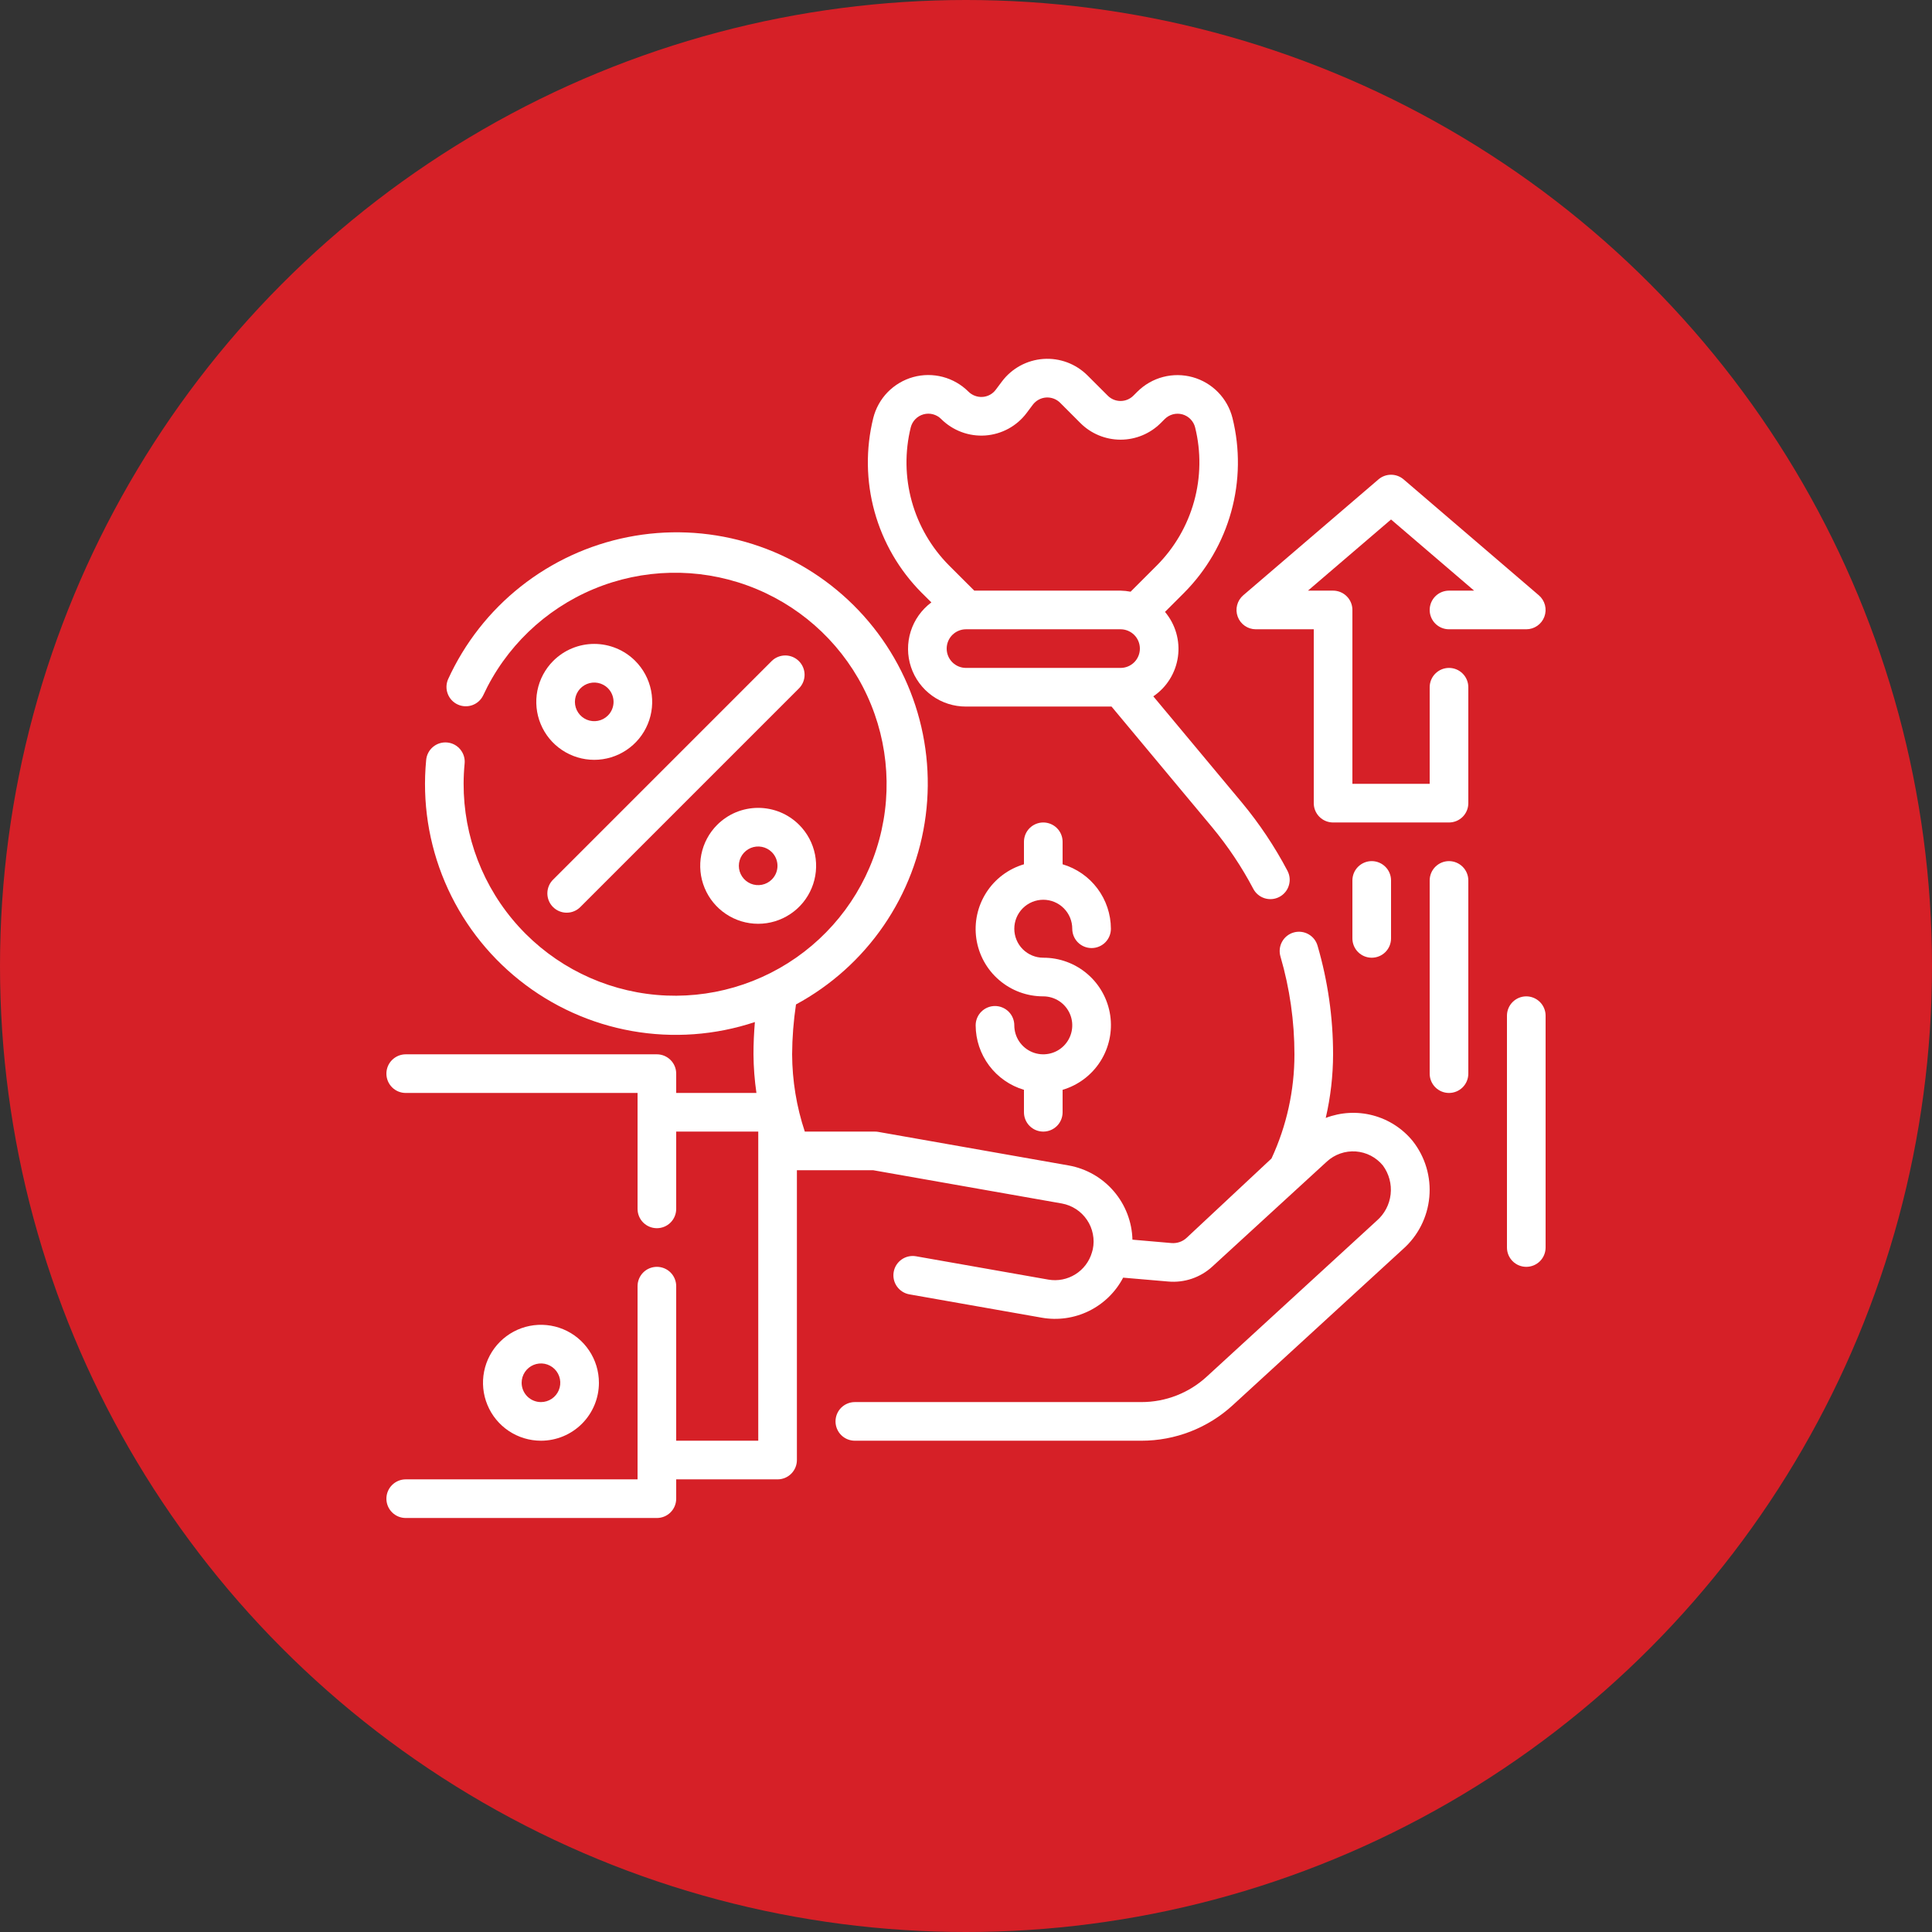 <svg width="80" height="80" viewBox="0 0 80 80" fill="none" xmlns="http://www.w3.org/2000/svg">
<rect x="0" y="0" width="80" height="80" fill="#333333" stroke="none"/>
<circle cx="40" cy="40" r="40" fill="#D62027"/>
<path d="M38.566 24.944C38.162 25.245 37.862 25.665 37.711 26.145C37.559 26.626 37.563 27.142 37.722 27.62C37.881 28.098 38.187 28.513 38.596 28.808C39.005 29.102 39.496 29.259 40 29.257H46.026L50.199 34.263C50.849 35.047 51.417 35.896 51.892 36.797C51.94 36.891 52.007 36.975 52.088 37.043C52.168 37.111 52.262 37.162 52.363 37.194C52.463 37.226 52.569 37.237 52.675 37.228C52.78 37.219 52.882 37.188 52.976 37.139C53.069 37.09 53.152 37.023 53.22 36.941C53.287 36.86 53.338 36.766 53.368 36.665C53.399 36.564 53.41 36.458 53.4 36.353C53.389 36.248 53.358 36.145 53.308 36.052C52.781 35.052 52.151 34.11 51.43 33.24L47.756 28.834C48.031 28.647 48.265 28.405 48.44 28.122C48.616 27.839 48.73 27.523 48.776 27.193C48.822 26.864 48.797 26.528 48.705 26.208C48.613 25.889 48.454 25.592 48.24 25.337L49.035 24.542C49.961 23.61 50.632 22.454 50.982 21.188C51.333 19.921 51.351 18.586 51.035 17.31C50.934 16.907 50.728 16.539 50.438 16.241C50.148 15.944 49.785 15.729 49.385 15.618C48.985 15.507 48.562 15.504 48.161 15.609C47.759 15.714 47.393 15.924 47.098 16.217L46.93 16.384C46.79 16.525 46.599 16.604 46.4 16.604C46.201 16.604 46.01 16.525 45.87 16.384L45.03 15.545C44.791 15.307 44.505 15.123 44.189 15.005C43.874 14.888 43.537 14.839 43.201 14.863C42.865 14.887 42.538 14.983 42.242 15.144C41.947 15.306 41.689 15.528 41.487 15.798L41.233 16.137C41.169 16.224 41.086 16.295 40.992 16.347C40.897 16.398 40.792 16.429 40.685 16.436C40.578 16.442 40.47 16.427 40.37 16.389C40.269 16.352 40.178 16.293 40.102 16.218C39.808 15.924 39.441 15.713 39.039 15.607C38.637 15.501 38.213 15.503 37.813 15.614C37.412 15.725 37.048 15.941 36.757 16.238C36.467 16.536 36.261 16.906 36.16 17.309C35.844 18.585 35.863 19.92 36.213 21.187C36.563 22.454 37.234 23.609 38.16 24.541L38.566 24.944ZM39.2 26.857C39.2 26.645 39.284 26.442 39.434 26.291C39.584 26.142 39.788 26.057 40 26.057H46.4C46.612 26.057 46.816 26.142 46.966 26.291C47.116 26.442 47.2 26.645 47.2 26.857C47.2 27.069 47.116 27.273 46.966 27.423C46.816 27.573 46.612 27.657 46.4 27.657H40C39.788 27.657 39.584 27.573 39.434 27.423C39.284 27.273 39.2 27.069 39.2 26.857ZM37.712 17.698C37.744 17.569 37.81 17.451 37.903 17.356C37.995 17.261 38.112 17.192 38.239 17.157C38.367 17.121 38.503 17.12 38.631 17.154C38.759 17.188 38.877 17.255 38.97 17.349C39.209 17.587 39.495 17.771 39.811 17.889C40.126 18.007 40.463 18.055 40.799 18.032C41.135 18.008 41.462 17.912 41.758 17.751C42.053 17.59 42.311 17.367 42.513 17.097L42.767 16.758C42.832 16.672 42.914 16.601 43.009 16.55C43.103 16.498 43.207 16.468 43.315 16.46C43.422 16.453 43.529 16.468 43.63 16.506C43.731 16.543 43.822 16.602 43.898 16.678L44.738 17.519C45.179 17.959 45.777 18.206 46.4 18.206C47.023 18.206 47.621 17.959 48.062 17.519L48.23 17.351C48.324 17.257 48.441 17.19 48.569 17.156C48.697 17.122 48.833 17.123 48.961 17.158C49.088 17.194 49.205 17.263 49.297 17.358C49.39 17.453 49.456 17.571 49.488 17.7C49.737 18.708 49.722 19.763 49.444 20.763C49.167 21.764 48.637 22.676 47.905 23.412L46.816 24.501C46.679 24.474 46.54 24.46 46.4 24.457H40.342L39.294 23.41C38.563 22.674 38.033 21.762 37.755 20.761C37.478 19.761 37.463 18.706 37.712 17.698Z" fill="white"/>
<path d="M43.2 37.257C43.518 37.257 43.824 37.383 44.049 37.609C44.274 37.834 44.4 38.139 44.4 38.457C44.4 38.669 44.484 38.873 44.634 39.023C44.784 39.173 44.988 39.257 45.2 39.257C45.412 39.257 45.616 39.173 45.766 39.023C45.916 38.873 46 38.669 46 38.457C45.998 37.856 45.802 37.272 45.442 36.791C45.082 36.31 44.576 35.959 44 35.788V34.857C44 34.645 43.916 34.441 43.766 34.291C43.616 34.142 43.412 34.057 43.2 34.057C42.988 34.057 42.784 34.142 42.634 34.291C42.484 34.441 42.4 34.645 42.4 34.857V35.788C41.755 35.978 41.201 36.394 40.839 36.961C40.477 37.527 40.331 38.204 40.428 38.869C40.526 39.534 40.859 40.142 41.369 40.58C41.878 41.019 42.528 41.259 43.2 41.257C43.437 41.257 43.669 41.328 43.867 41.459C44.064 41.591 44.218 41.779 44.309 41.998C44.4 42.217 44.423 42.459 44.377 42.691C44.331 42.924 44.216 43.138 44.049 43.306C43.881 43.474 43.667 43.588 43.434 43.634C43.201 43.68 42.96 43.657 42.741 43.566C42.522 43.475 42.334 43.321 42.202 43.124C42.07 42.926 42 42.694 42 42.457C42 42.245 41.916 42.041 41.766 41.892C41.616 41.742 41.412 41.657 41.2 41.657C40.988 41.657 40.784 41.742 40.634 41.892C40.484 42.041 40.4 42.245 40.4 42.457C40.402 43.058 40.598 43.642 40.958 44.123C41.318 44.604 41.824 44.956 42.4 45.127V46.057C42.4 46.269 42.484 46.473 42.634 46.623C42.784 46.773 42.988 46.857 43.2 46.857C43.412 46.857 43.616 46.773 43.766 46.623C43.916 46.473 44 46.269 44 46.057V45.127C44.645 44.936 45.199 44.52 45.561 43.954C45.923 43.388 46.069 42.71 45.972 42.045C45.874 41.38 45.541 40.773 45.031 40.334C44.522 39.895 43.872 39.655 43.2 39.657C42.882 39.657 42.577 39.531 42.351 39.306C42.126 39.081 42 38.775 42 38.457C42 38.139 42.126 37.834 42.351 37.609C42.577 37.383 42.882 37.257 43.2 37.257Z" fill="white"/>
<path d="M24.8 57.257C24.8 56.782 24.659 56.318 24.395 55.924C24.132 55.529 23.757 55.221 23.319 55.04C22.88 54.858 22.397 54.811 21.932 54.903C21.466 54.996 21.039 55.224 20.703 55.56C20.367 55.896 20.139 56.323 20.046 56.789C19.953 57.255 20.001 57.737 20.183 58.175C20.364 58.614 20.672 58.989 21.067 59.253C21.461 59.516 21.925 59.657 22.4 59.657C23.037 59.657 23.647 59.404 24.097 58.954C24.547 58.504 24.8 57.894 24.8 57.257ZM21.6 57.257C21.6 57.099 21.647 56.944 21.735 56.813C21.823 56.681 21.948 56.579 22.094 56.518C22.24 56.458 22.401 56.442 22.556 56.472C22.711 56.503 22.854 56.58 22.966 56.691C23.078 56.803 23.154 56.946 23.185 57.101C23.215 57.256 23.2 57.417 23.139 57.563C23.079 57.709 22.976 57.834 22.845 57.922C22.713 58.01 22.558 58.057 22.4 58.057C22.188 58.057 21.984 57.973 21.834 57.823C21.684 57.673 21.6 57.469 21.6 57.257Z" fill="white"/>
<path d="M49.125 51.266C49.042 51.34 48.946 51.396 48.841 51.432C48.736 51.467 48.625 51.481 48.514 51.473L46.892 51.332C46.873 50.594 46.6 49.886 46.119 49.326C45.638 48.766 44.979 48.389 44.252 48.259L36.373 46.87C36.326 46.861 36.278 46.857 36.23 46.857H33.325C32.982 45.825 32.805 44.745 32.8 43.657C32.804 42.966 32.858 42.276 32.96 41.592C34.412 40.807 35.656 39.689 36.59 38.329C37.524 36.969 38.121 35.406 38.332 33.769C38.543 32.133 38.361 30.47 37.802 28.918C37.243 27.365 36.322 25.968 35.117 24.842C33.911 23.715 32.455 22.892 30.868 22.44C29.281 21.987 27.609 21.919 25.991 22.241C24.373 22.562 22.854 23.264 21.561 24.288C20.267 25.312 19.236 26.63 18.552 28.131C18.47 28.323 18.466 28.54 18.542 28.734C18.617 28.929 18.765 29.086 18.955 29.173C19.145 29.26 19.361 29.269 19.557 29.199C19.753 29.129 19.915 28.985 20.006 28.797C20.928 26.805 22.564 25.231 24.591 24.387C26.618 23.544 28.887 23.493 30.95 24.244C33.013 24.994 34.719 26.492 35.729 28.441C36.74 30.39 36.982 32.647 36.407 34.766C35.833 36.885 34.483 38.71 32.626 39.881C30.769 41.052 28.54 41.483 26.381 41.088C24.221 40.693 22.289 39.502 20.966 37.75C19.643 35.998 19.027 33.813 19.238 31.628C19.25 31.523 19.24 31.416 19.21 31.314C19.18 31.213 19.13 31.118 19.063 31.036C18.996 30.953 18.913 30.886 18.82 30.835C18.726 30.785 18.624 30.755 18.518 30.745C18.412 30.735 18.306 30.746 18.204 30.778C18.103 30.809 18.009 30.861 17.928 30.929C17.847 30.997 17.78 31.081 17.732 31.175C17.683 31.27 17.654 31.373 17.646 31.479C17.481 33.199 17.748 34.934 18.423 36.525C19.098 38.116 20.16 39.514 21.512 40.59C22.864 41.667 24.463 42.39 26.165 42.692C27.867 42.994 29.617 42.867 31.258 42.321C31.22 42.769 31.2 43.215 31.2 43.657C31.204 44.193 31.245 44.727 31.322 45.257H28V44.457C28 44.245 27.916 44.041 27.766 43.892C27.616 43.742 27.412 43.657 27.2 43.657H16.8C16.588 43.657 16.384 43.742 16.234 43.892C16.084 44.041 16 44.245 16 44.457C16 44.669 16.084 44.873 16.234 45.023C16.384 45.173 16.588 45.257 16.8 45.257H26.4V50.057C26.4 50.269 26.484 50.473 26.634 50.623C26.784 50.773 26.988 50.857 27.2 50.857C27.412 50.857 27.616 50.773 27.766 50.623C27.916 50.473 28 50.269 28 50.057V46.857H31.398V59.657H28V53.257C28 53.045 27.916 52.842 27.766 52.691C27.616 52.541 27.412 52.457 27.2 52.457C26.988 52.457 26.784 52.541 26.634 52.691C26.484 52.842 26.4 53.045 26.4 53.257V61.257H16.8C16.588 61.257 16.384 61.342 16.234 61.492C16.084 61.642 16 61.845 16 62.057C16 62.269 16.084 62.473 16.234 62.623C16.384 62.773 16.588 62.857 16.8 62.857H27.2C27.412 62.857 27.616 62.773 27.766 62.623C27.916 62.473 28 62.269 28 62.057V61.257H32.198C32.41 61.257 32.613 61.173 32.763 61.023C32.913 60.873 32.998 60.669 32.998 60.457V48.457H36.16L43.97 49.834C44.18 49.872 44.38 49.952 44.559 50.069C44.737 50.185 44.891 50.337 45.01 50.514C45.13 50.69 45.212 50.889 45.253 51.099C45.295 51.308 45.294 51.523 45.25 51.732L45.215 51.86C45.105 52.237 44.861 52.56 44.528 52.767C44.195 52.975 43.798 53.053 43.411 52.986L37.933 52.02C37.724 51.983 37.509 52.03 37.335 52.152C37.161 52.274 37.042 52.459 37.006 52.668C36.969 52.877 37.016 53.092 37.138 53.266C37.26 53.44 37.445 53.559 37.654 53.596L43.133 54.562C43.798 54.68 44.484 54.583 45.091 54.285C45.697 53.987 46.193 53.504 46.507 52.905L48.373 53.065C48.704 53.095 49.038 53.055 49.353 52.948C49.668 52.841 49.958 52.669 50.202 52.444L54.943 48.097C55.103 47.95 55.292 47.837 55.498 47.765C55.703 47.693 55.921 47.664 56.139 47.679C56.356 47.695 56.568 47.754 56.761 47.854C56.954 47.954 57.125 48.093 57.263 48.261C57.516 48.605 57.63 49.031 57.583 49.454C57.535 49.878 57.33 50.268 57.008 50.547L49.968 57.004C49.231 57.682 48.266 58.058 47.264 58.057H35.397C35.185 58.057 34.981 58.142 34.831 58.291C34.681 58.441 34.597 58.645 34.597 58.857C34.597 59.069 34.681 59.273 34.831 59.423C34.981 59.573 35.185 59.657 35.397 59.657H47.264C48.665 59.658 50.015 59.133 51.047 58.185L58.087 51.73C58.716 51.177 59.109 50.404 59.185 49.569C59.262 48.735 59.015 47.904 58.496 47.246C58.073 46.728 57.497 46.357 56.85 46.186C56.204 46.015 55.52 46.052 54.896 46.291C55.096 45.428 55.198 44.544 55.2 43.657C55.2 42.139 54.984 40.628 54.56 39.17C54.532 39.068 54.484 38.972 54.419 38.888C54.353 38.804 54.272 38.735 54.179 38.683C54.087 38.631 53.984 38.598 53.879 38.586C53.773 38.574 53.667 38.583 53.565 38.613C53.463 38.642 53.368 38.692 53.285 38.759C53.203 38.825 53.134 38.908 53.084 39.002C53.033 39.095 53.002 39.198 52.992 39.303C52.982 39.409 52.993 39.516 53.024 39.617C53.406 40.93 53.6 42.29 53.6 43.657C53.601 45.147 53.277 46.62 52.65 47.971L49.125 51.266Z" fill="white"/>
<path d="M29.697 34.155C29.361 34.49 29.133 34.918 29.04 35.384C28.948 35.849 28.995 36.332 29.177 36.77C29.358 37.209 29.666 37.584 30.061 37.847C30.455 38.111 30.919 38.252 31.394 38.252C31.869 38.252 32.333 38.111 32.727 37.847C33.122 37.584 33.43 37.209 33.611 36.77C33.793 36.332 33.84 35.849 33.748 35.384C33.655 34.918 33.427 34.49 33.091 34.155C32.868 33.932 32.604 33.755 32.313 33.634C32.021 33.514 31.709 33.452 31.394 33.452C31.079 33.452 30.767 33.514 30.475 33.634C30.184 33.755 29.92 33.932 29.697 34.155ZM31.96 36.417C31.848 36.529 31.706 36.605 31.55 36.636C31.395 36.667 31.234 36.651 31.088 36.591C30.942 36.53 30.817 36.428 30.729 36.296C30.641 36.164 30.594 36.01 30.594 35.852C30.594 35.693 30.641 35.539 30.729 35.407C30.817 35.276 30.942 35.173 31.088 35.112C31.234 35.052 31.395 35.036 31.55 35.067C31.706 35.098 31.848 35.174 31.96 35.286C32.11 35.436 32.194 35.639 32.194 35.852C32.194 36.064 32.11 36.267 31.96 36.417Z" fill="white"/>
<path d="M31.96 27.366L22.909 36.417C22.832 36.491 22.771 36.579 22.73 36.677C22.688 36.774 22.666 36.879 22.665 36.986C22.664 37.092 22.684 37.197 22.724 37.295C22.764 37.394 22.824 37.483 22.899 37.558C22.974 37.633 23.063 37.693 23.162 37.733C23.26 37.773 23.365 37.794 23.471 37.792C23.578 37.792 23.683 37.77 23.78 37.728C23.878 37.686 23.966 37.625 24.04 37.548L33.091 28.497C33.237 28.346 33.318 28.144 33.316 27.934C33.314 27.725 33.23 27.524 33.081 27.376C32.933 27.227 32.733 27.143 32.523 27.141C32.313 27.14 32.111 27.22 31.96 27.366Z" fill="white"/>
<path d="M22.909 27.366C22.573 27.702 22.345 28.129 22.252 28.595C22.16 29.06 22.207 29.543 22.389 29.981C22.57 30.42 22.878 30.795 23.273 31.058C23.667 31.322 24.131 31.463 24.606 31.463C25.081 31.463 25.545 31.322 25.939 31.058C26.334 30.795 26.642 30.42 26.823 29.981C27.005 29.543 27.052 29.06 26.96 28.595C26.867 28.129 26.639 27.702 26.303 27.366C26.08 27.143 25.816 26.966 25.525 26.846C25.233 26.725 24.921 26.663 24.606 26.663C24.291 26.663 23.979 26.725 23.687 26.846C23.396 26.966 23.132 27.143 22.909 27.366ZM25.172 29.628C25.06 29.74 24.918 29.817 24.762 29.847C24.607 29.878 24.446 29.862 24.3 29.802C24.154 29.741 24.029 29.639 23.941 29.507C23.853 29.376 23.806 29.221 23.806 29.063C23.806 28.904 23.853 28.75 23.941 28.618C24.029 28.487 24.154 28.384 24.3 28.324C24.446 28.263 24.607 28.247 24.762 28.278C24.918 28.309 25.06 28.385 25.172 28.497C25.322 28.647 25.406 28.851 25.406 29.063C25.406 29.275 25.322 29.478 25.172 29.628Z" fill="white"/>
<path d="M60 27.657C59.788 27.657 59.584 27.741 59.434 27.892C59.284 28.041 59.2 28.245 59.2 28.457V32.457H56V25.257C56 25.045 55.916 24.841 55.766 24.692C55.616 24.541 55.412 24.457 55.2 24.457H54.16L57.6 21.511L61.04 24.457H60C59.788 24.457 59.584 24.541 59.434 24.692C59.284 24.841 59.2 25.045 59.2 25.257C59.2 25.469 59.284 25.673 59.434 25.823C59.584 25.973 59.788 26.057 60 26.057H63.2C63.363 26.057 63.523 26.007 63.657 25.913C63.791 25.82 63.893 25.688 63.95 25.535C64.006 25.381 64.015 25.214 63.974 25.056C63.932 24.898 63.844 24.756 63.72 24.65L58.12 19.85C57.975 19.726 57.791 19.658 57.6 19.658C57.409 19.658 57.225 19.726 57.08 19.85L51.48 24.65C51.356 24.756 51.268 24.898 51.227 25.056C51.185 25.214 51.194 25.381 51.251 25.535C51.307 25.688 51.409 25.82 51.543 25.913C51.677 26.007 51.837 26.057 52 26.057H54.4V33.257C54.4 33.469 54.484 33.673 54.634 33.823C54.784 33.973 54.988 34.057 55.2 34.057H60C60.212 34.057 60.416 33.973 60.566 33.823C60.716 33.673 60.8 33.469 60.8 33.257V28.457C60.8 28.245 60.716 28.041 60.566 27.892C60.416 27.741 60.212 27.657 60 27.657Z" fill="white"/>
<path d="M60 35.657C59.788 35.657 59.584 35.742 59.434 35.892C59.284 36.041 59.2 36.245 59.2 36.457V44.457C59.2 44.669 59.284 44.873 59.434 45.023C59.584 45.173 59.788 45.257 60 45.257C60.212 45.257 60.416 45.173 60.566 45.023C60.716 44.873 60.8 44.669 60.8 44.457V36.457C60.8 36.245 60.716 36.041 60.566 35.892C60.416 35.742 60.212 35.657 60 35.657Z" fill="white"/>
<path d="M63.2 41.257C62.988 41.257 62.784 41.342 62.634 41.492C62.484 41.642 62.4 41.845 62.4 42.057V51.657C62.4 51.869 62.484 52.073 62.634 52.223C62.784 52.373 62.988 52.457 63.2 52.457C63.412 52.457 63.616 52.373 63.766 52.223C63.916 52.073 64 51.869 64 51.657V42.057C64 41.845 63.916 41.642 63.766 41.492C63.616 41.342 63.412 41.257 63.2 41.257Z" fill="white"/>
<path d="M57.6 38.857V36.457C57.6 36.245 57.516 36.041 57.366 35.892C57.216 35.742 57.012 35.657 56.8 35.657C56.588 35.657 56.384 35.742 56.234 35.892C56.084 36.041 56 36.245 56 36.457V38.857C56 39.069 56.084 39.273 56.234 39.423C56.384 39.573 56.588 39.657 56.8 39.657C57.012 39.657 57.216 39.573 57.366 39.423C57.516 39.273 57.6 39.069 57.6 38.857Z" fill="white"/>
</svg>
